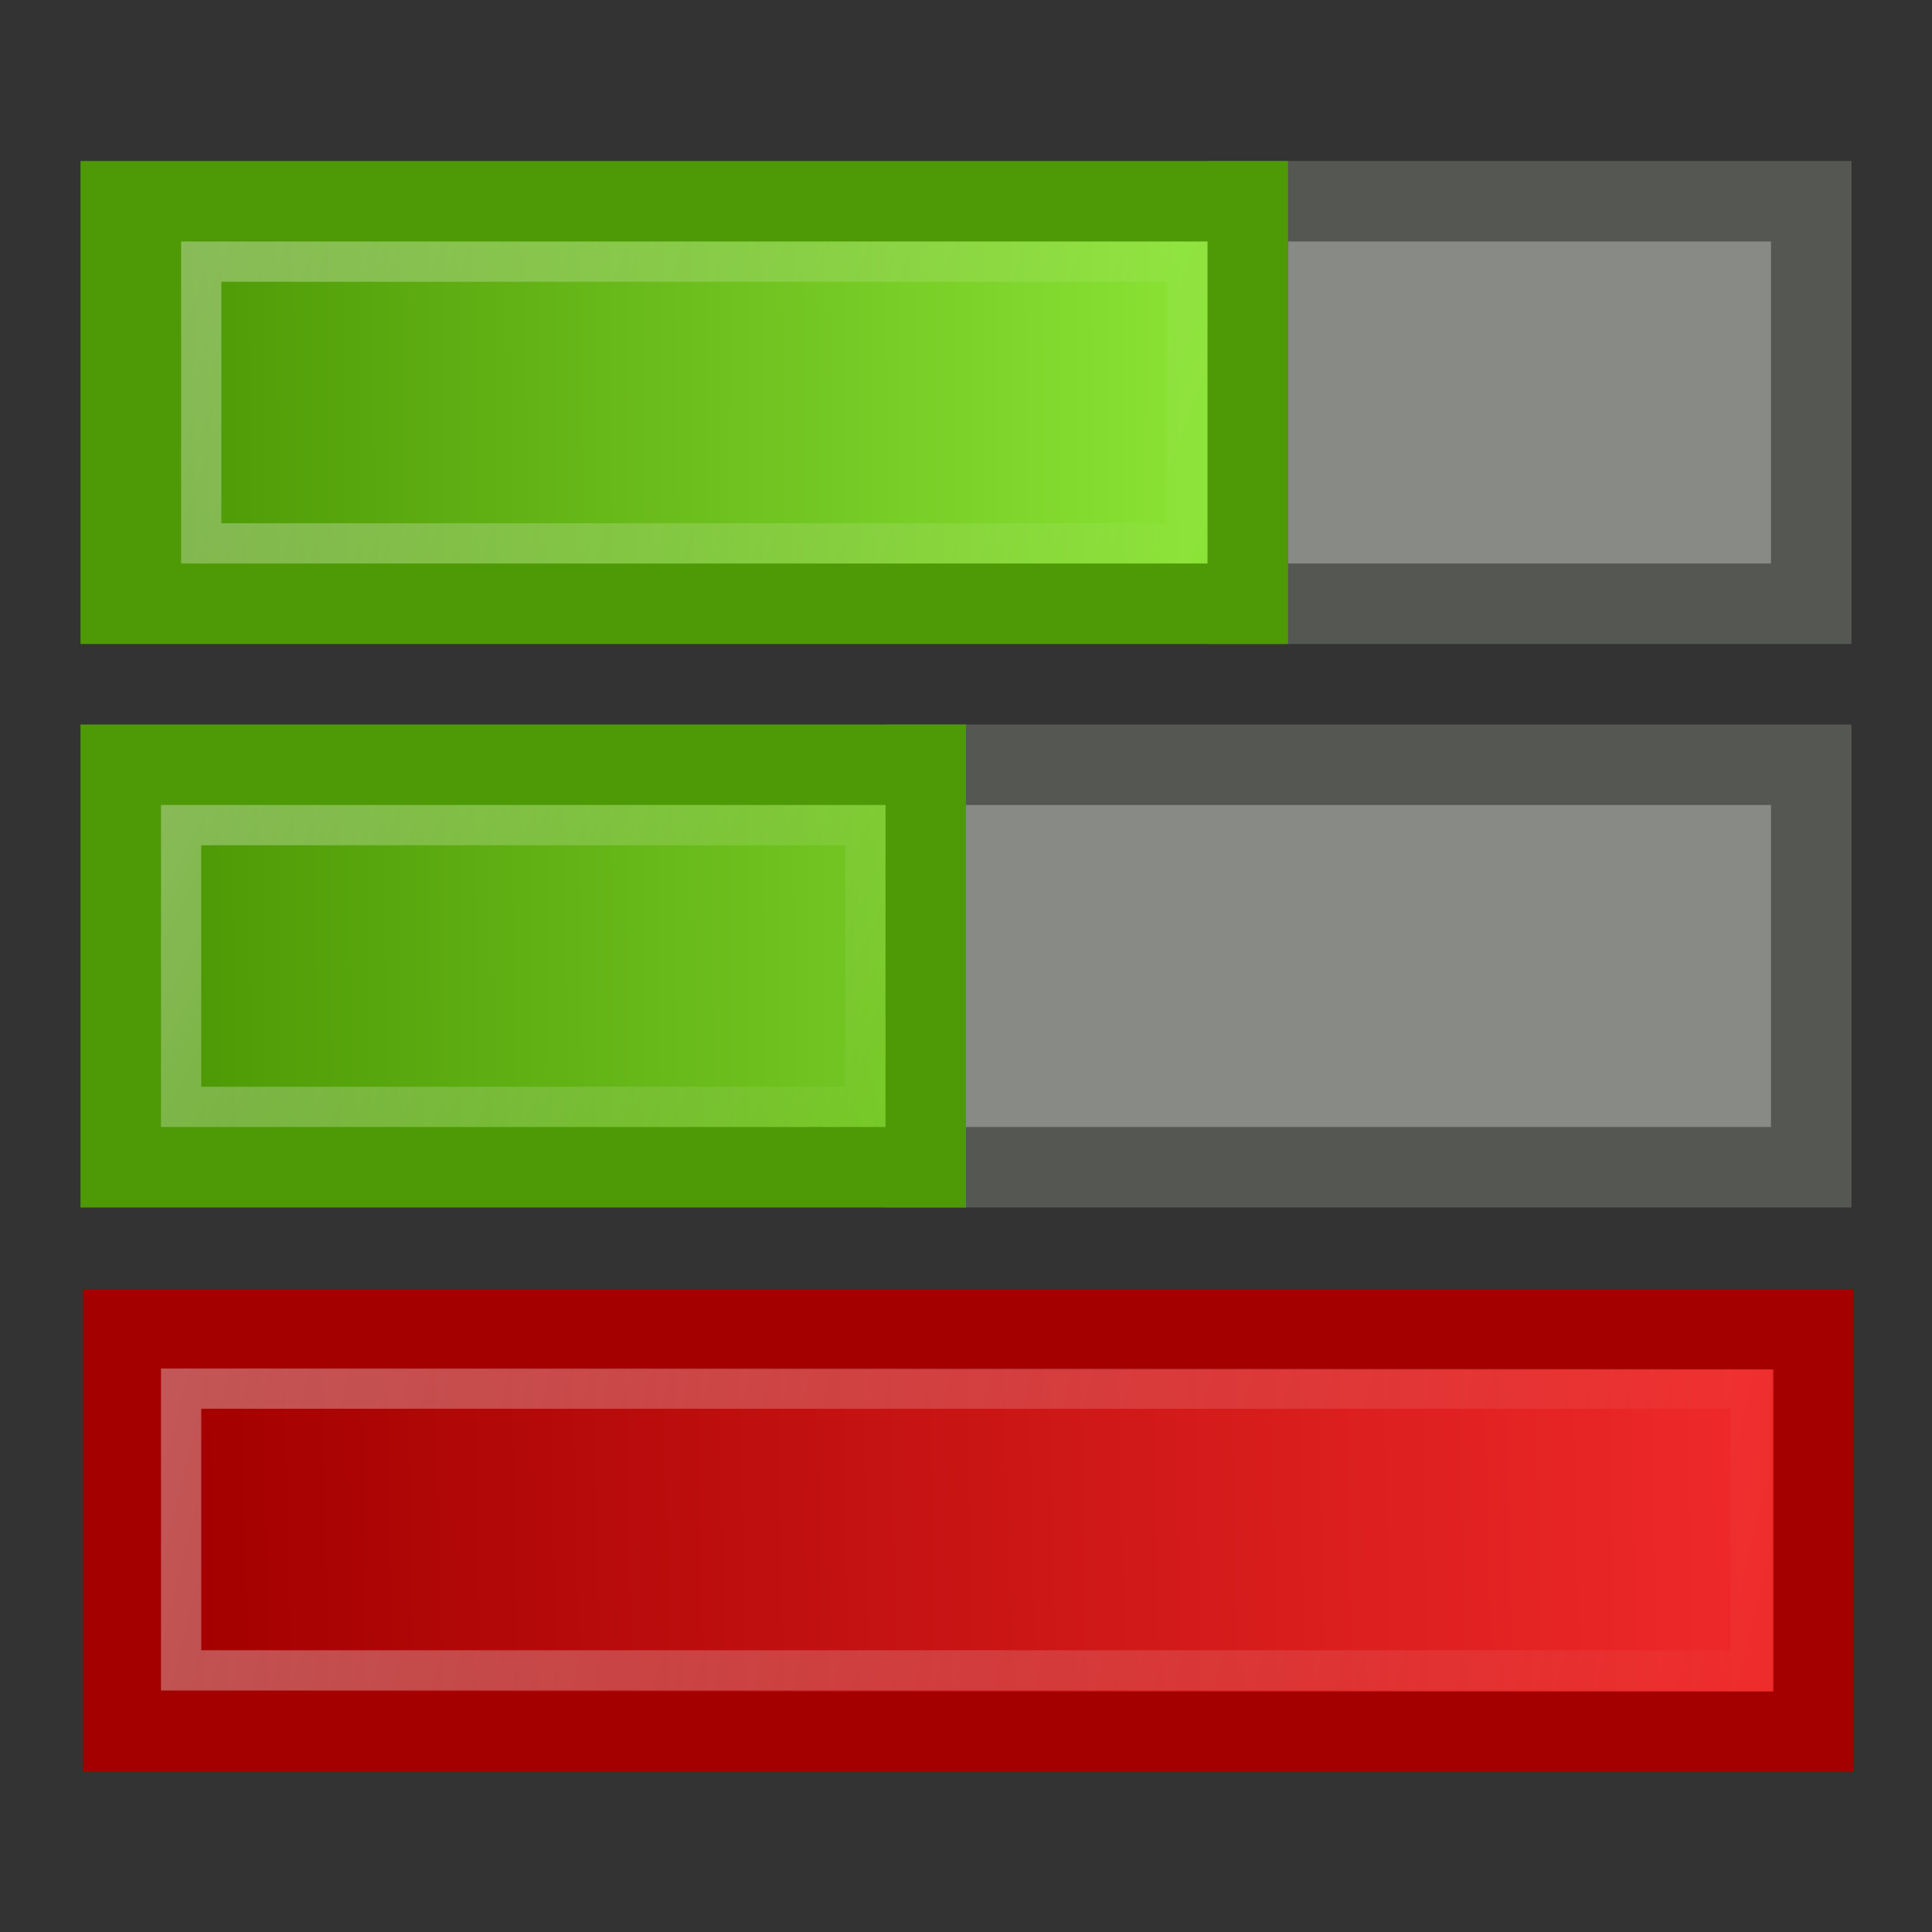 <?xml version="1.0" encoding="UTF-8" standalone="no"?>
<!-- Created with Inkscape (http://www.inkscape.org/) -->

<svg
   width="24"
   height="24"
   id="svg7405"
   sodipodi:version="0.32"
   inkscape:version="1.2.2 (b0a8486541, 2022-12-01)"
   sodipodi:docname="Default_actions_scalable_hb-view-progress.svg"
   inkscape:output_extension="org.inkscape.output.svg.inkscape"
   version="1.1"
   xml:space="preserve"
   xmlns:inkscape="http://www.inkscape.org/namespaces/inkscape"
   xmlns:sodipodi="http://sodipodi.sourceforge.net/DTD/sodipodi-0.dtd"
   xmlns:xlink="http://www.w3.org/1999/xlink"
   xmlns="http://www.w3.org/2000/svg"
   xmlns:svg="http://www.w3.org/2000/svg"
   xmlns:rdf="http://www.w3.org/1999/02/22-rdf-syntax-ns#"
   xmlns:cc="http://creativecommons.org/ns#"
   xmlns:dc="http://purl.org/dc/elements/1.1/"><rect width="100%" height="100%" fill="#333333" stroke="none"/><title
     id="title1175">View Progress</title><defs
     id="defs7407"><linearGradient
       id="linearGradient12812"><stop
         style="stop-color:#4e9a06;stop-opacity:1;"
         offset="0"
         id="stop12808" /><stop
         style="stop-color:#8ae234;stop-opacity:1;"
         offset="1"
         id="stop12810" /></linearGradient><linearGradient
       id="linearGradient1664"><stop
         style="stop-color:#a40000;stop-opacity:1;"
         offset="0"
         id="stop1660" /><stop
         style="stop-color:#ef2929;stop-opacity:1;"
         offset="1"
         id="stop1662" /></linearGradient><linearGradient
       inkscape:collect="always"
       xlink:href="#linearGradient1664"
       id="linearGradient3725"
       x1="26.3"
       y1="26.222"
       x2="43.757"
       y2="26.036"
       gradientUnits="userSpaceOnUse"
       gradientTransform="matrix(1.105,0,0,0.556,-26.655,4.568)" /><linearGradient
       inkscape:collect="always"
       xlink:href="#linearGradient12812"
       id="linearGradient3671"
       x1="5.557"
       y1="13.449"
       x2="38.003"
       y2="13.275"
       gradientUnits="userSpaceOnUse"
       gradientTransform="matrix(0.417,0,0,0.444,0.085,-0.794)" /><linearGradient
       inkscape:collect="always"
       xlink:href="#linearGradient12812"
       id="linearGradient2491"
       gradientUnits="userSpaceOnUse"
       gradientTransform="matrix(0.382,0,0,0.444,0.202,-0.976)"
       x1="5.557"
       y1="13.449"
       x2="38.003"
       y2="13.275" /><linearGradient
       inkscape:collect="always"
       xlink:href="#linearGradient5113"
       id="linearGradient5315"
       x1="5.971"
       y1="2.485"
       x2="17.5"
       y2="33.833"
       gradientUnits="userSpaceOnUse"
       gradientTransform="matrix(0,0.444,0.448,0,0.401,-0.219)" /><linearGradient
       inkscape:collect="always"
       id="linearGradient5113"><stop
         style="stop-color:white;stop-opacity:1;"
         offset="0"
         id="stop5115" /><stop
         style="stop-color:white;stop-opacity:0;"
         offset="1"
         id="stop5117" /></linearGradient><linearGradient
       inkscape:collect="always"
       xlink:href="#linearGradient5113"
       id="linearGradient1304"
       gradientUnits="userSpaceOnUse"
       gradientTransform="matrix(0,0.444,0.461,0,0.088,-0.219)"
       x1="22.146"
       y1="2.561"
       x2="33.083"
       y2="24.788" /><linearGradient
       inkscape:collect="always"
       xlink:href="#linearGradient5113"
       id="linearGradient1306"
       gradientUnits="userSpaceOnUse"
       gradientTransform="matrix(0,0.444,0.453,0,0.124,-0.219)"
       x1="37.703"
       y1="2.548"
       x2="49.016"
       y2="49.506" /></defs><sodipodi:namedview
     id="base"
     pagecolor="#ffffff"
     bordercolor="#666666"
     borderopacity="1.0"
     inkscape:pageopacity="0.0"
     inkscape:pageshadow="2"
     inkscape:zoom="31.333333"
     inkscape:cx="10.707447"
     inkscape:cy="12"
     inkscape:current-layer="layer1"
     showgrid="true"
     inkscape:grid-bbox="true"
     inkscape:document-units="px"
     inkscape:window-width="1920"
     inkscape:window-height="1003"
     inkscape:window-x="1440"
     inkscape:window-y="0"
     inkscape:showpageshadow="2"
     inkscape:pagecheckerboard="0"
     inkscape:deskcolor="#d1d1d1"
     inkscape:window-maximized="1"><inkscape:grid
       type="xygrid"
       id="grid430"
       empspacing="8"
       originx="0"
       originy="0" /></sodipodi:namedview><g
     id="layer1"
     inkscape:label="Layer 1"
     inkscape:groupmode="layer"><rect
       style="fill:#888a85;fill-opacity:1;stroke:#555753;stroke-width:1;stroke-dasharray:none;stroke-opacity:1"
       id="rect3241"
       width="7"
       height="5"
       x="15.5"
       y="2.5" /><rect
       style="fill:#888a85;fill-opacity:1;stroke:#555753;stroke-width:1;stroke-dasharray:none;stroke-opacity:1"
       id="rect3241-3"
       width="11"
       height="5"
       x="11.5"
       y="9.5" /><rect
       style="opacity:1;fill:url(#linearGradient2491);fill-opacity:1;stroke:#4e9a06;stroke-width:1;stroke-linecap:butt;stroke-linejoin:miter;stroke-miterlimit:4;stroke-dasharray:none;stroke-opacity:1"
       id="rect2694"
       width="14"
       height="5"
       x="1.5"
       y="2.5" /><rect
       style="opacity:0.354;fill:none;fill-opacity:1;stroke:url(#linearGradient5315);stroke-width:0.5;stroke-linecap:butt;stroke-linejoin:miter;stroke-miterlimit:4;stroke-dasharray:none;stroke-opacity:1;font-variation-settings:normal;stroke-dashoffset:0;marker:none;marker-start:none;marker-mid:none;marker-end:none;stop-color:#000000;stop-opacity:1"
       id="rect3687"
       width="12.25"
       height="3.5"
       x="2.5"
       y="3.25" /><rect
       style="opacity:1;fill:url(#linearGradient3725);fill-opacity:1;stroke:#a40000;stroke-width:1;stroke-linecap:butt;stroke-linejoin:miter;stroke-miterlimit:4;stroke-dasharray:none;stroke-opacity:1"
       id="rect3701"
       width="21"
       height="5"
       x="1.529"
       y="16.512" /><rect
       style="font-variation-settings:normal;opacity:0.354;vector-effect:none;fill:none;fill-opacity:1;stroke:url(#linearGradient1306);stroke-width:0.5;stroke-linecap:butt;stroke-linejoin:miter;stroke-miterlimit:4;stroke-dasharray:none;stroke-dashoffset:0;stroke-opacity:1;-inkscape-stroke:none;marker:none;marker-start:none;marker-mid:none;marker-end:none;stop-color:#000000;stop-opacity:1"
       id="rect3703"
       width="19.5"
       height="3.5"
       x="2.25"
       y="17.25" /><rect
       style="font-variation-settings:normal;opacity:1;fill:url(#linearGradient3671);fill-opacity:1;stroke:#4e9a06;stroke-width:1;stroke-linecap:butt;stroke-linejoin:miter;stroke-miterlimit:4;stroke-dasharray:none;stroke-dashoffset:0;stroke-opacity:1;stop-color:#000000;stop-opacity:1"
       id="rect3727"
       width="10"
       height="5"
       x="1.5"
       y="9.5" /><rect
       style="font-variation-settings:normal;opacity:0.354;vector-effect:none;fill:none;fill-opacity:1;stroke:url(#linearGradient1304);stroke-width:0.5;stroke-linecap:butt;stroke-linejoin:miter;stroke-miterlimit:4;stroke-dasharray:none;stroke-dashoffset:0;stroke-opacity:1;-inkscape-stroke:none;marker:none;marker-start:none;marker-mid:none;marker-end:none;stop-color:#000000;stop-opacity:1"
       id="rect3729"
       width="8.5"
       height="3.5"
       x="2.25"
       y="10.25" /></g></svg>
